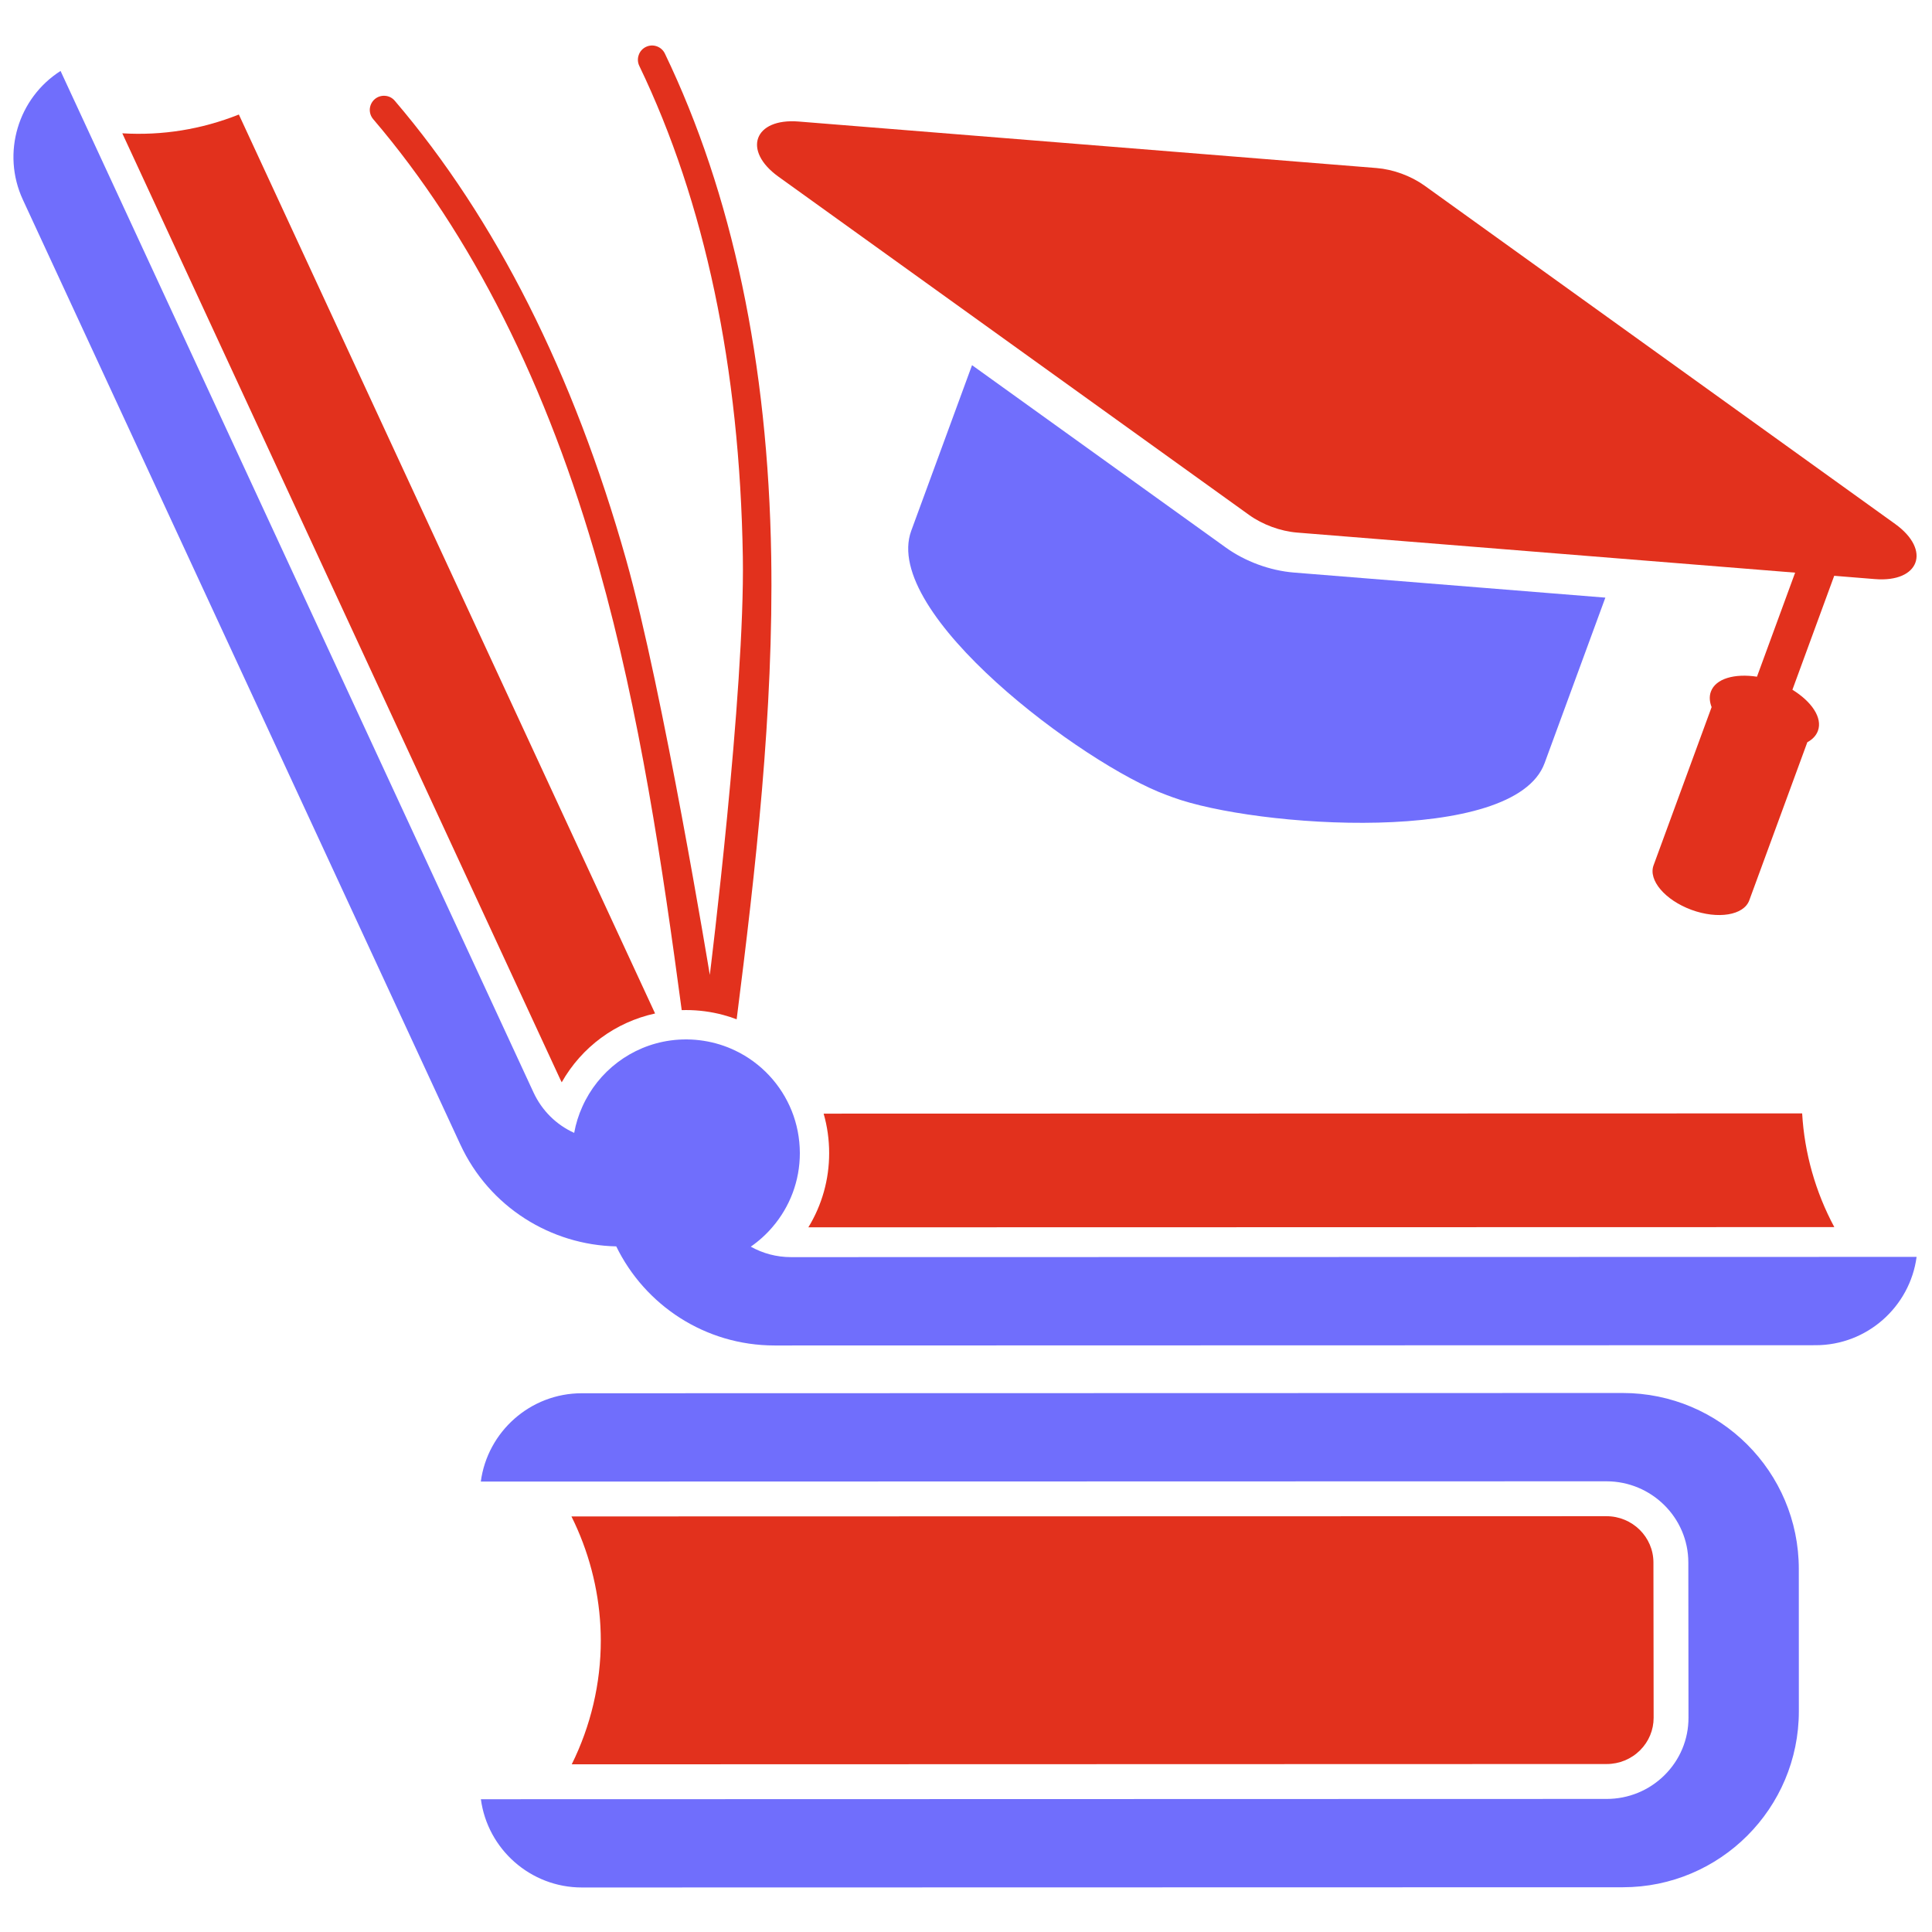 <svg xmlns="http://www.w3.org/2000/svg" xmlns:xlink="http://www.w3.org/1999/xlink" width="500" zoomAndPan="magnify" viewBox="0 0 375 375" height="500" preserveAspectRatio="xMidYMid meet" version="1.0"><defs><clipPath id="44317267d3"><path d="M 93 270 L 350 270 L 350 366.422 L 93 366.422 Z M 93 270 " clip-rule="nonzero"/></clipPath><clipPath id="c5def3dc91"><path d="M 71 8.672 L 150 8.672 L 150 198 L 71 198 Z M 71 8.672 " clip-rule="nonzero"/></clipPath></defs><path fill="#706efc" d="M 251.164 111.133 L 311.598 116 L 299.801 148.133 C 293.91 164.18 243.668 160.645 227.629 154.754 L 226.387 154.293 C 210.34 148.406 170.988 119.059 176.875 103.012 L 188.672 70.879 L 237.91 106.262 C 241.691 108.988 246.52 110.758 251.164 111.133 " fill-opacity="1" fill-rule="nonzero"/><path fill="#e2311d" d="M 363.922 112.402 L 356.02 111.762 L 347.906 133.879 C 351.617 136.164 353.793 139.312 352.855 141.855 C 352.512 142.793 351.781 143.539 350.801 144.066 L 339.531 174.762 C 338.465 177.66 333.449 178.477 328.32 176.602 C 323.191 174.711 319.887 170.84 320.961 167.945 L 332.223 137.25 C 331.82 136.207 331.738 135.172 332.086 134.234 C 333.02 131.688 336.719 130.691 341.027 131.348 L 348.434 111.152 L 251.789 103.375 C 248.547 103.113 245.09 101.848 242.449 99.953 L 151.098 34.293 C 144.043 29.219 146.363 22.891 155.027 23.59 L 267.168 32.613 C 270.406 32.871 273.859 34.137 276.508 36.035 L 367.844 101.699 C 374.902 106.77 372.578 113.098 363.922 112.402 " fill-opacity="1" fill-rule="nonzero"/><path fill="#e2311d" d="M 318.348 339.719 C 320.039 338.023 320.969 335.781 320.969 333.414 L 320.93 303.27 C 320.922 298.312 316.836 294.293 311.805 294.293 L 110.918 294.34 C 114.223 300.969 116.152 308.281 116.539 315.641 C 116.59 316.645 116.613 317.555 116.613 318.434 C 116.613 326.77 114.664 335.016 110.973 342.453 L 311.836 342.398 C 314.305 342.398 316.613 341.445 318.348 339.719 " fill-opacity="1" fill-rule="nonzero"/><g clip-path="url(#44317267d3)"><path fill="#706efc" d="M 349.148 304.543 L 349.156 332.145 C 349.156 351.012 333.859 366.309 315 366.316 L 112.938 366.359 C 102.934 366.359 94.625 358.887 93.34 349.227 L 311.844 349.172 C 316.078 349.172 320.066 347.535 323.059 344.582 C 326.074 341.598 327.742 337.629 327.734 333.402 L 327.703 303.262 C 327.695 294.578 320.559 287.52 311.805 287.52 L 93.324 287.574 C 94.613 277.91 102.91 270.43 112.922 270.43 L 314.969 270.379 C 333.844 270.379 349.148 285.668 349.148 304.543 " fill-opacity="1" fill-rule="nonzero"/></g><path fill="#e2311d" d="M 23.738 25.875 L 108.805 209.629 C 108.879 209.785 108.953 209.934 109.027 210.074 C 112.914 203.227 119.449 198.402 127.152 196.715 L 46.363 22.23 C 39.105 25.117 31.5 26.344 23.738 25.875 " fill-opacity="1" fill-rule="nonzero"/><path fill="#e2311d" d="M 349.797 216.109 L 159.867 216.156 C 160.582 218.641 160.938 221.215 160.938 223.812 C 160.945 228.914 159.555 233.879 156.902 238.223 L 356.039 238.18 C 352.387 231.383 350.234 223.785 349.797 216.109 " fill-opacity="1" fill-rule="nonzero"/><g clip-path="url(#c5def3dc91)"><path fill="#e2311d" d="M 121.535 108.645 C 111.336 72.484 96.227 42.504 76.621 19.551 C 76.145 18.992 75.477 18.648 74.746 18.598 C 74.008 18.539 73.301 18.77 72.734 19.25 C 72.184 19.727 71.844 20.398 71.781 21.129 C 71.73 21.855 71.961 22.57 72.438 23.129 C 91.523 45.473 106.262 74.75 116.234 110.141 C 124.25 138.59 128.582 168.176 132.32 196.066 C 132.602 196.051 132.879 196.051 133.168 196.051 C 135.594 196.051 138.043 196.371 140.387 197.004 C 141.273 197.242 142.145 197.523 142.984 197.844 C 146.656 168.875 150.176 138.105 149.691 108.012 C 149.082 70.426 142.129 37.586 129.051 10.395 C 128.73 9.73 128.172 9.234 127.48 8.988 C 126.789 8.742 126.035 8.785 125.375 9.105 C 124.711 9.426 124.215 9.977 123.977 10.676 C 123.73 11.371 123.766 12.121 124.086 12.785 C 136.82 39.266 143.59 71.332 144.184 108.094 C 144.609 134.266 137.773 189.227 137.773 189.227 C 137.773 189.227 128.73 134.176 121.535 108.645 " fill-opacity="1" fill-rule="nonzero"/></g><path fill="#706efc" d="M 372.012 243.961 C 370.719 253.617 362.418 261.105 352.414 261.105 L 150.359 261.156 C 136.844 261.156 125.16 253.312 119.613 241.922 C 106.98 241.648 95 234.355 89.336 222.117 L 4.438 38.762 C 0.238 29.68 3.527 19.008 11.754 13.773 L 103.559 212.055 C 105.195 215.566 107.973 218.32 111.449 219.891 C 111.77 218.113 112.305 216.406 113.035 214.801 C 116.078 207.98 122.488 203.004 130.145 201.953 C 134.418 201.371 138.848 202.051 142.73 203.926 C 147.703 206.309 151.625 210.5 153.68 215.641 C 154.691 218.172 155.242 220.926 155.25 223.812 C 155.25 229.285 153.266 234.277 149.965 238.137 C 148.73 239.594 147.301 240.883 145.723 241.977 C 148.039 243.27 150.695 244.008 153.531 244.008 L 372.012 243.961 " fill-opacity="1" fill-rule="nonzero"/></svg>